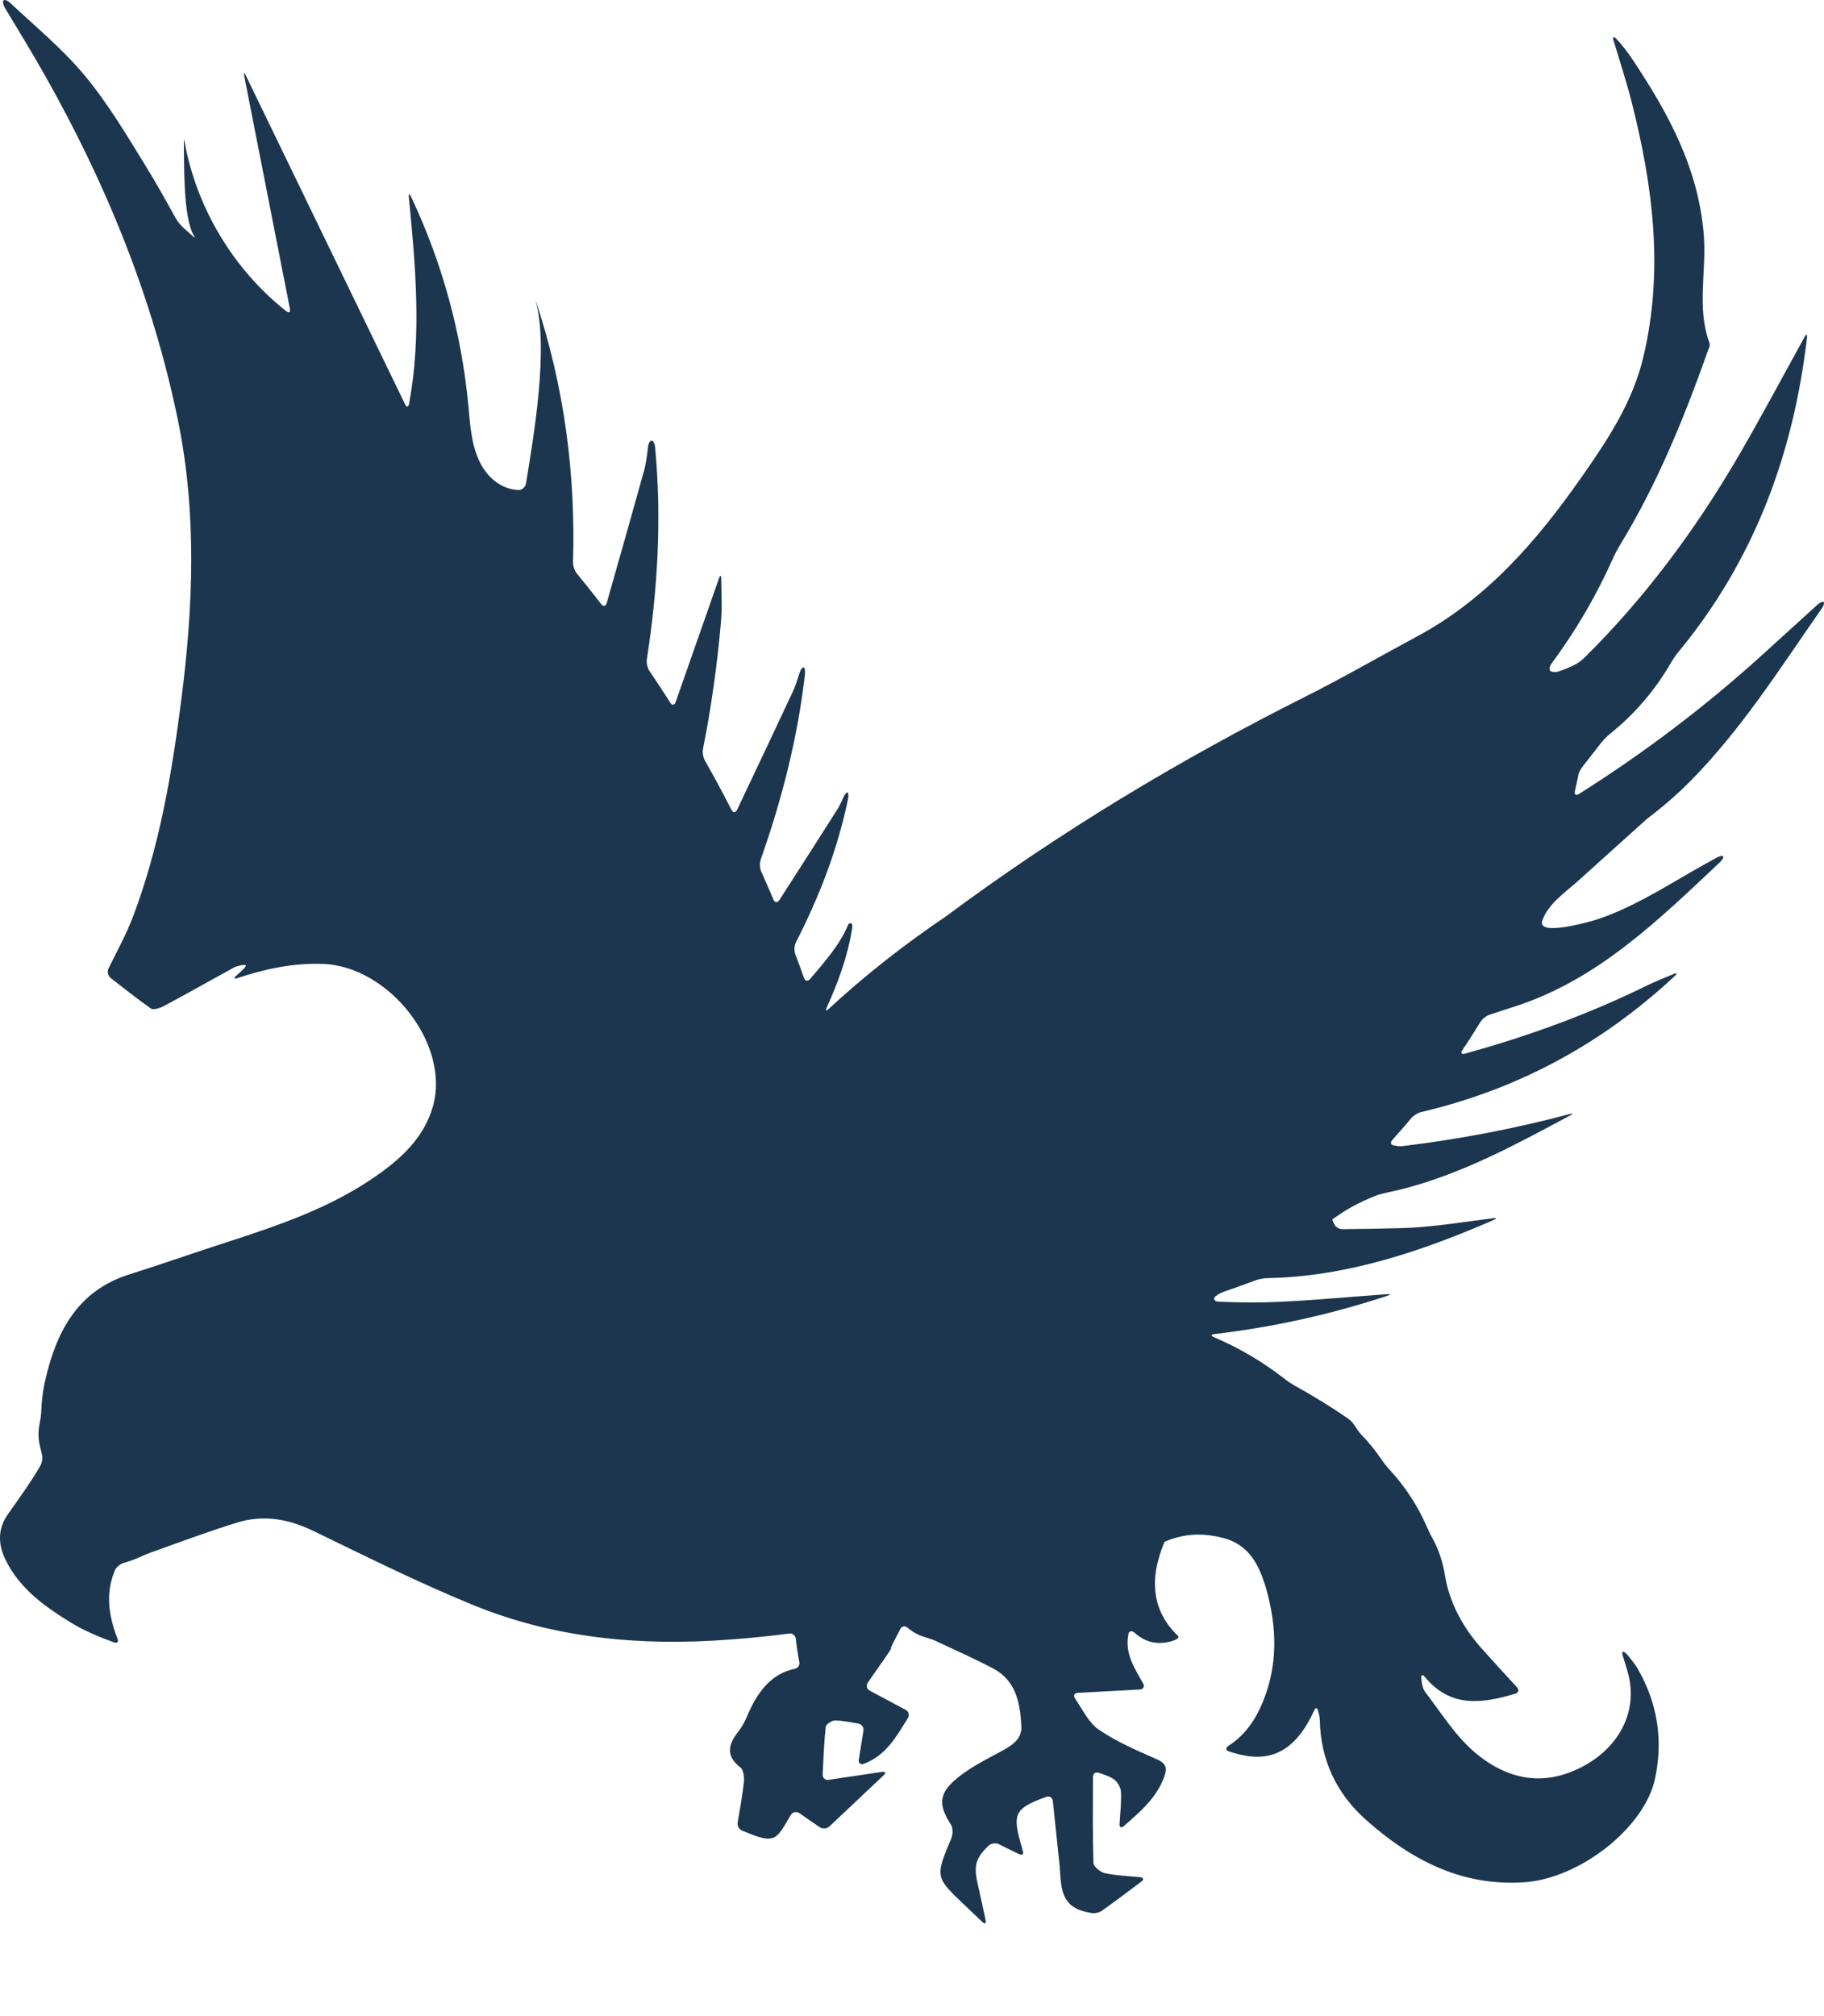 <svg width="19" height="21" viewBox="0 0 19 21" fill="none" xmlns="http://www.w3.org/2000/svg">
<path d="M0.356 15.374C0.269 15.511 0.173 15.643 0.08 15.776C-0.028 15.931 -0.019 16.094 0.061 16.254C0.21 16.553 0.474 16.74 0.748 16.907C0.883 16.989 1.032 17.05 1.187 17.107C1.221 17.12 1.237 17.103 1.224 17.069C1.108 16.776 1.115 16.545 1.199 16.353C1.213 16.32 1.256 16.289 1.291 16.279C1.345 16.264 1.399 16.244 1.451 16.221C1.484 16.206 1.537 16.183 1.571 16.171C1.871 16.064 2.167 15.953 2.468 15.86C2.738 15.776 3.001 15.819 3.259 15.944C3.811 16.211 4.361 16.486 4.928 16.718C5.779 17.066 6.674 17.147 7.586 17.079C7.798 17.064 8.01 17.043 8.22 17.015C8.256 17.01 8.287 17.036 8.29 17.071C8.298 17.151 8.31 17.231 8.326 17.31C8.334 17.345 8.312 17.376 8.276 17.383C8.03 17.434 7.884 17.63 7.778 17.886C7.755 17.94 7.724 17.994 7.688 18.04C7.586 18.172 7.557 18.29 7.713 18.41C7.746 18.435 7.754 18.516 7.748 18.569C7.733 18.704 7.708 18.839 7.684 18.984C7.678 19.02 7.701 19.057 7.735 19.07C7.847 19.112 7.959 19.17 8.046 19.145C8.124 19.122 8.175 19.006 8.238 18.904C8.257 18.873 8.298 18.866 8.327 18.886C8.4 18.937 8.473 18.987 8.538 19.032C8.568 19.053 8.613 19.049 8.639 19.025C8.823 18.851 9.001 18.683 9.205 18.491C9.231 18.467 9.224 18.451 9.188 18.456C8.989 18.486 8.817 18.511 8.631 18.539C8.595 18.544 8.568 18.519 8.569 18.483C8.578 18.31 8.584 18.148 8.601 17.988C8.604 17.961 8.667 17.919 8.701 17.92C8.778 17.923 8.855 17.938 8.94 17.953C8.976 17.959 9 17.993 8.994 18.028C8.978 18.13 8.962 18.228 8.946 18.328C8.94 18.364 8.964 18.385 8.998 18.372C9.23 18.285 9.336 18.09 9.457 17.896C9.476 17.865 9.466 17.827 9.434 17.81C9.313 17.745 9.194 17.682 9.06 17.61C9.028 17.593 9.019 17.555 9.04 17.526C9.095 17.447 9.146 17.372 9.196 17.302C9.209 17.285 9.222 17.267 9.233 17.248C9.242 17.235 9.251 17.222 9.26 17.209C9.275 17.187 9.284 17.171 9.28 17.172C9.276 17.173 9.286 17.148 9.302 17.116C9.327 17.066 9.353 17.017 9.378 16.968C9.394 16.936 9.427 16.932 9.454 16.955C9.505 16.998 9.563 17.03 9.627 17.05C9.661 17.061 9.717 17.078 9.749 17.093C9.941 17.183 10.147 17.275 10.347 17.38C10.585 17.505 10.627 17.743 10.639 17.98C10.647 18.122 10.53 18.188 10.414 18.25C10.253 18.337 10.085 18.421 9.948 18.54C9.773 18.693 9.78 18.811 9.907 19.008C9.928 19.042 9.926 19.108 9.909 19.149C9.741 19.551 9.739 19.551 10.054 19.849C10.108 19.901 10.162 19.953 10.233 20.02C10.26 20.044 10.274 20.036 10.267 20.001C10.237 19.862 10.213 19.749 10.187 19.636C10.142 19.436 10.156 19.363 10.297 19.225C10.323 19.2 10.371 19.193 10.404 19.209C10.467 19.241 10.534 19.273 10.61 19.31C10.642 19.326 10.663 19.317 10.657 19.29C10.652 19.27 10.648 19.255 10.644 19.241C10.544 18.896 10.559 18.84 10.899 18.716C10.932 18.704 10.963 18.723 10.967 18.759C10.991 18.987 11.014 19.212 11.038 19.436C11.042 19.479 11.043 19.523 11.047 19.566C11.066 19.799 11.148 19.891 11.375 19.927C11.408 19.932 11.452 19.921 11.479 19.902C11.61 19.809 11.738 19.712 11.889 19.599C11.918 19.577 11.912 19.556 11.876 19.553C11.739 19.541 11.624 19.535 11.512 19.512C11.464 19.503 11.391 19.443 11.39 19.404C11.381 19.111 11.384 18.817 11.385 18.51C11.385 18.474 11.412 18.454 11.446 18.466C11.499 18.483 11.554 18.501 11.6 18.531C11.64 18.557 11.675 18.619 11.677 18.667C11.681 18.768 11.671 18.869 11.662 18.998C11.659 19.034 11.68 19.044 11.707 19.02C11.89 18.862 12.046 18.723 12.125 18.514C12.159 18.422 12.153 18.37 12.051 18.325C11.842 18.233 11.629 18.142 11.443 18.014C11.346 17.948 11.288 17.826 11.198 17.691C11.178 17.661 11.191 17.635 11.226 17.633C11.464 17.62 11.665 17.609 11.873 17.598C11.909 17.596 11.925 17.568 11.908 17.536C11.82 17.378 11.715 17.229 11.754 17.022C11.761 16.987 11.789 16.981 11.816 17.005C11.939 17.116 12.071 17.134 12.211 17.093C12.246 17.082 12.274 17.064 12.275 17.056C12.275 17.05 12.276 17.045 12.273 17.042C12.01 16.791 11.96 16.467 12.13 16.061C12.13 16.061 12.131 16.06 12.131 16.06C12.131 16.059 12.158 16.047 12.192 16.035C12.384 15.968 12.576 15.968 12.794 16.035C13.001 16.113 13.111 16.27 13.193 16.562C13.3 16.947 13.312 17.334 13.16 17.714C13.083 17.906 12.973 18.072 12.795 18.186C12.765 18.206 12.766 18.23 12.8 18.242C13.12 18.351 13.449 18.347 13.689 17.816C13.703 17.784 13.721 17.785 13.73 17.82C13.74 17.858 13.748 17.888 13.748 17.918C13.757 18.334 13.923 18.683 14.227 18.954C14.694 19.37 15.223 19.65 15.876 19.606C16.453 19.568 17.13 19.041 17.24 18.526C17.326 18.124 17.266 17.737 17.057 17.378C17.027 17.327 16.988 17.281 16.951 17.235C16.944 17.226 16.934 17.218 16.919 17.208C16.9 17.195 16.893 17.213 16.904 17.247C16.936 17.352 16.968 17.441 16.98 17.534C17.036 17.939 16.772 18.311 16.33 18.469C15.966 18.599 15.64 18.485 15.372 18.261C15.165 18.089 15.015 17.845 14.848 17.627C14.82 17.59 14.81 17.539 14.805 17.479C14.802 17.444 14.818 17.438 14.841 17.466C15.106 17.787 15.428 17.748 15.783 17.642C15.818 17.632 15.826 17.601 15.802 17.575C15.67 17.431 15.552 17.303 15.436 17.173C15.24 16.954 15.099 16.696 15.052 16.411C15.028 16.266 14.986 16.141 14.927 16.033C14.909 16.002 14.883 15.95 14.869 15.917C14.772 15.689 14.636 15.482 14.47 15.303C14.445 15.276 14.409 15.23 14.389 15.2C14.324 15.104 14.255 15.02 14.181 14.944C14.155 14.918 14.126 14.87 14.105 14.84C14.088 14.815 14.066 14.792 14.037 14.772C13.86 14.651 13.677 14.538 13.49 14.435C13.459 14.418 13.41 14.385 13.382 14.363C13.156 14.186 12.908 14.04 12.645 13.928C12.611 13.914 12.613 13.9 12.649 13.896C13.259 13.824 13.854 13.694 14.455 13.496C14.489 13.484 14.488 13.477 14.452 13.48C14.003 13.512 13.596 13.553 13.187 13.565C13.021 13.569 12.854 13.565 12.687 13.558C12.651 13.556 12.633 13.526 12.661 13.503C12.716 13.457 12.81 13.435 12.872 13.412C12.94 13.387 13.008 13.362 13.076 13.337C13.109 13.324 13.166 13.314 13.202 13.313C14.02 13.298 14.797 13.039 15.56 12.707C15.594 12.693 15.591 12.685 15.556 12.689C15.238 12.728 14.921 12.783 14.603 12.792C14.396 12.798 14.19 12.801 13.983 12.803C13.947 12.803 13.912 12.779 13.899 12.753C13.886 12.726 13.875 12.704 13.881 12.699C13.885 12.696 13.889 12.694 13.893 12.691C13.955 12.648 14.017 12.606 14.083 12.57C14.164 12.526 14.246 12.488 14.33 12.455C14.363 12.442 14.42 12.427 14.455 12.42C14.542 12.402 14.629 12.381 14.716 12.356C15.298 12.19 15.825 11.903 16.357 11.618C16.389 11.601 16.387 11.594 16.352 11.604C15.776 11.757 15.196 11.867 14.61 11.938C14.574 11.942 14.529 11.935 14.506 11.927C14.483 11.919 14.483 11.896 14.508 11.869C14.573 11.796 14.637 11.723 14.7 11.648C14.723 11.62 14.77 11.591 14.805 11.583C15.771 11.356 16.657 10.902 17.447 10.165C17.473 10.14 17.467 10.131 17.434 10.145C17.336 10.186 17.245 10.222 17.157 10.265C16.544 10.566 15.91 10.796 15.259 10.975C15.224 10.985 15.213 10.968 15.233 10.938C15.298 10.842 15.36 10.744 15.421 10.645C15.44 10.614 15.483 10.58 15.517 10.569C15.604 10.54 15.691 10.512 15.778 10.484C16.642 10.206 17.275 9.584 17.915 8.982C17.941 8.957 17.957 8.929 17.949 8.92C17.942 8.911 17.91 8.917 17.879 8.935C17.785 8.987 17.691 9.039 17.598 9.093C17.293 9.27 16.978 9.463 16.642 9.575C16.584 9.595 16.009 9.761 16.065 9.591C16.122 9.418 16.309 9.292 16.438 9.176C16.677 8.961 16.915 8.746 17.154 8.531C17.313 8.41 17.466 8.28 17.609 8.135C18.143 7.594 18.545 6.956 18.976 6.339C18.997 6.309 19.006 6.279 18.996 6.271C18.986 6.263 18.957 6.276 18.93 6.3C18.742 6.471 18.554 6.642 18.366 6.813C17.766 7.358 17.125 7.843 16.446 8.271C16.416 8.29 16.398 8.277 16.405 8.242C16.417 8.192 16.427 8.142 16.438 8.092C16.439 8.082 16.441 8.072 16.443 8.063C16.446 8.046 16.466 8.01 16.488 7.982C16.553 7.899 16.617 7.817 16.681 7.734C16.703 7.706 16.744 7.665 16.773 7.642C17.027 7.438 17.243 7.187 17.407 6.901C17.425 6.87 17.458 6.822 17.481 6.794C18.255 5.857 18.677 4.765 18.823 3.516C18.827 3.48 18.816 3.477 18.799 3.508C18.553 3.953 18.333 4.367 18.097 4.771C17.649 5.535 17.127 6.236 16.503 6.852C16.478 6.877 16.431 6.912 16.399 6.927C16.346 6.953 16.291 6.975 16.235 6.994C16.201 7.005 16.162 7.001 16.148 6.987C16.135 6.973 16.141 6.939 16.163 6.91C16.419 6.564 16.634 6.195 16.808 5.802C16.823 5.769 16.85 5.718 16.869 5.687C17.256 5.055 17.537 4.369 17.785 3.669C17.796 3.638 17.817 3.6 17.808 3.575C17.672 3.21 17.776 2.833 17.749 2.462C17.697 1.764 17.383 1.186 17.009 0.625C16.957 0.548 16.903 0.473 16.835 0.403C16.81 0.377 16.796 0.386 16.807 0.42C16.871 0.632 16.94 0.843 16.995 1.057C17.218 1.934 17.332 2.816 17.119 3.716C17.006 4.195 16.742 4.588 16.466 4.982C16.003 5.642 15.483 6.242 14.758 6.631C14.37 6.839 13.989 7.06 13.596 7.257C12.284 7.916 11.032 8.669 9.855 9.544C9.425 9.835 9.013 10.156 8.632 10.509C8.606 10.534 8.597 10.527 8.612 10.494C8.731 10.23 8.83 9.963 8.876 9.673C8.882 9.637 8.875 9.612 8.861 9.616C8.847 9.62 8.84 9.621 8.838 9.626C8.746 9.846 8.589 10.019 8.439 10.197C8.415 10.225 8.387 10.22 8.375 10.186C8.345 10.102 8.315 10.019 8.283 9.936C8.271 9.902 8.274 9.849 8.29 9.817C8.533 9.342 8.724 8.851 8.833 8.326C8.84 8.291 8.838 8.259 8.829 8.254C8.82 8.25 8.8 8.273 8.785 8.306C8.766 8.35 8.746 8.393 8.721 8.433C8.521 8.748 8.32 9.062 8.118 9.376C8.098 9.406 8.071 9.403 8.057 9.37C8.015 9.272 7.973 9.174 7.929 9.077C7.914 9.044 7.912 8.99 7.923 8.956C8.144 8.33 8.308 7.691 8.385 7.025C8.389 6.989 8.383 6.956 8.371 6.952C8.36 6.948 8.341 6.972 8.33 7.006C8.307 7.076 8.287 7.146 8.256 7.21C8.064 7.619 7.872 8.027 7.678 8.435C7.662 8.467 7.636 8.468 7.62 8.436C7.531 8.262 7.438 8.09 7.342 7.92C7.324 7.889 7.316 7.835 7.323 7.8C7.41 7.364 7.471 6.924 7.51 6.479C7.523 6.335 7.515 6.189 7.513 6.027C7.512 5.991 7.502 5.989 7.49 6.023C7.336 6.463 7.186 6.89 7.038 7.313C7.026 7.347 7.001 7.35 6.982 7.319C6.911 7.207 6.838 7.097 6.764 6.987C6.744 6.957 6.732 6.904 6.738 6.868C6.851 6.137 6.894 5.403 6.824 4.659C6.821 4.623 6.805 4.592 6.789 4.59C6.773 4.588 6.756 4.615 6.751 4.651C6.74 4.737 6.731 4.823 6.708 4.906C6.58 5.365 6.451 5.823 6.32 6.281C6.31 6.316 6.284 6.321 6.262 6.292C6.179 6.184 6.095 6.078 6.008 5.973C5.985 5.945 5.968 5.893 5.969 5.857C5.996 4.939 5.88 4.037 5.585 3.146C5.574 3.112 5.574 3.112 5.583 3.147C5.713 3.638 5.563 4.526 5.479 5.036C5.473 5.072 5.439 5.105 5.403 5.104C5.226 5.098 5.08 4.98 4.997 4.812C4.908 4.629 4.897 4.42 4.878 4.218C4.807 3.467 4.604 2.729 4.281 2.048C4.265 2.015 4.255 2.018 4.259 2.054C4.329 2.771 4.393 3.5 4.261 4.206C4.254 4.242 4.235 4.244 4.22 4.212C3.667 3.07 3.113 1.927 2.56 0.785C2.545 0.753 2.538 0.755 2.544 0.791C2.703 1.599 2.862 2.408 3.02 3.217C3.027 3.253 3.01 3.264 2.981 3.241C2.433 2.808 2.049 2.169 1.923 1.481C1.917 1.446 1.914 1.446 1.915 1.482C1.919 1.721 1.907 2.251 2.017 2.451C2.034 2.482 2.034 2.483 2.007 2.459C1.974 2.429 1.941 2.4 1.908 2.37C1.881 2.346 1.845 2.301 1.828 2.269C1.725 2.082 1.621 1.896 1.509 1.715C1.31 1.391 1.113 1.061 0.87 0.772C0.642 0.501 0.365 0.273 0.105 0.029C0.079 0.005 0.049 -0.007 0.037 0.004C0.026 0.015 0.032 0.049 0.05 0.08C0.188 0.31 0.328 0.538 0.46 0.771C1.101 1.903 1.59 3.095 1.853 4.374C2.052 5.346 2.013 6.319 1.888 7.294C1.789 8.066 1.659 8.831 1.38 9.562C1.312 9.739 1.219 9.907 1.13 10.088C1.114 10.12 1.125 10.164 1.153 10.187C1.287 10.291 1.425 10.402 1.571 10.504C1.598 10.523 1.669 10.5 1.709 10.478C1.953 10.348 2.193 10.211 2.435 10.079C2.453 10.069 2.473 10.063 2.494 10.058C2.528 10.05 2.558 10.049 2.561 10.055C2.565 10.061 2.546 10.085 2.52 10.11C2.499 10.128 2.479 10.147 2.459 10.165C2.432 10.19 2.438 10.2 2.473 10.188C2.764 10.091 3.057 10.029 3.365 10.04C4.057 10.067 4.689 10.879 4.511 11.519C4.426 11.824 4.214 12.035 3.969 12.213C3.465 12.581 2.88 12.771 2.295 12.961C1.98 13.063 1.667 13.174 1.351 13.273C0.795 13.447 0.579 13.889 0.465 14.404C0.444 14.503 0.433 14.605 0.429 14.71C0.428 14.745 0.418 14.803 0.411 14.838C0.397 14.91 0.397 14.987 0.416 15.063C0.423 15.092 0.43 15.122 0.437 15.152C0.446 15.187 0.437 15.24 0.418 15.271C0.398 15.306 0.377 15.34 0.356 15.374Z" fill="#1C364F"/>
</svg>
